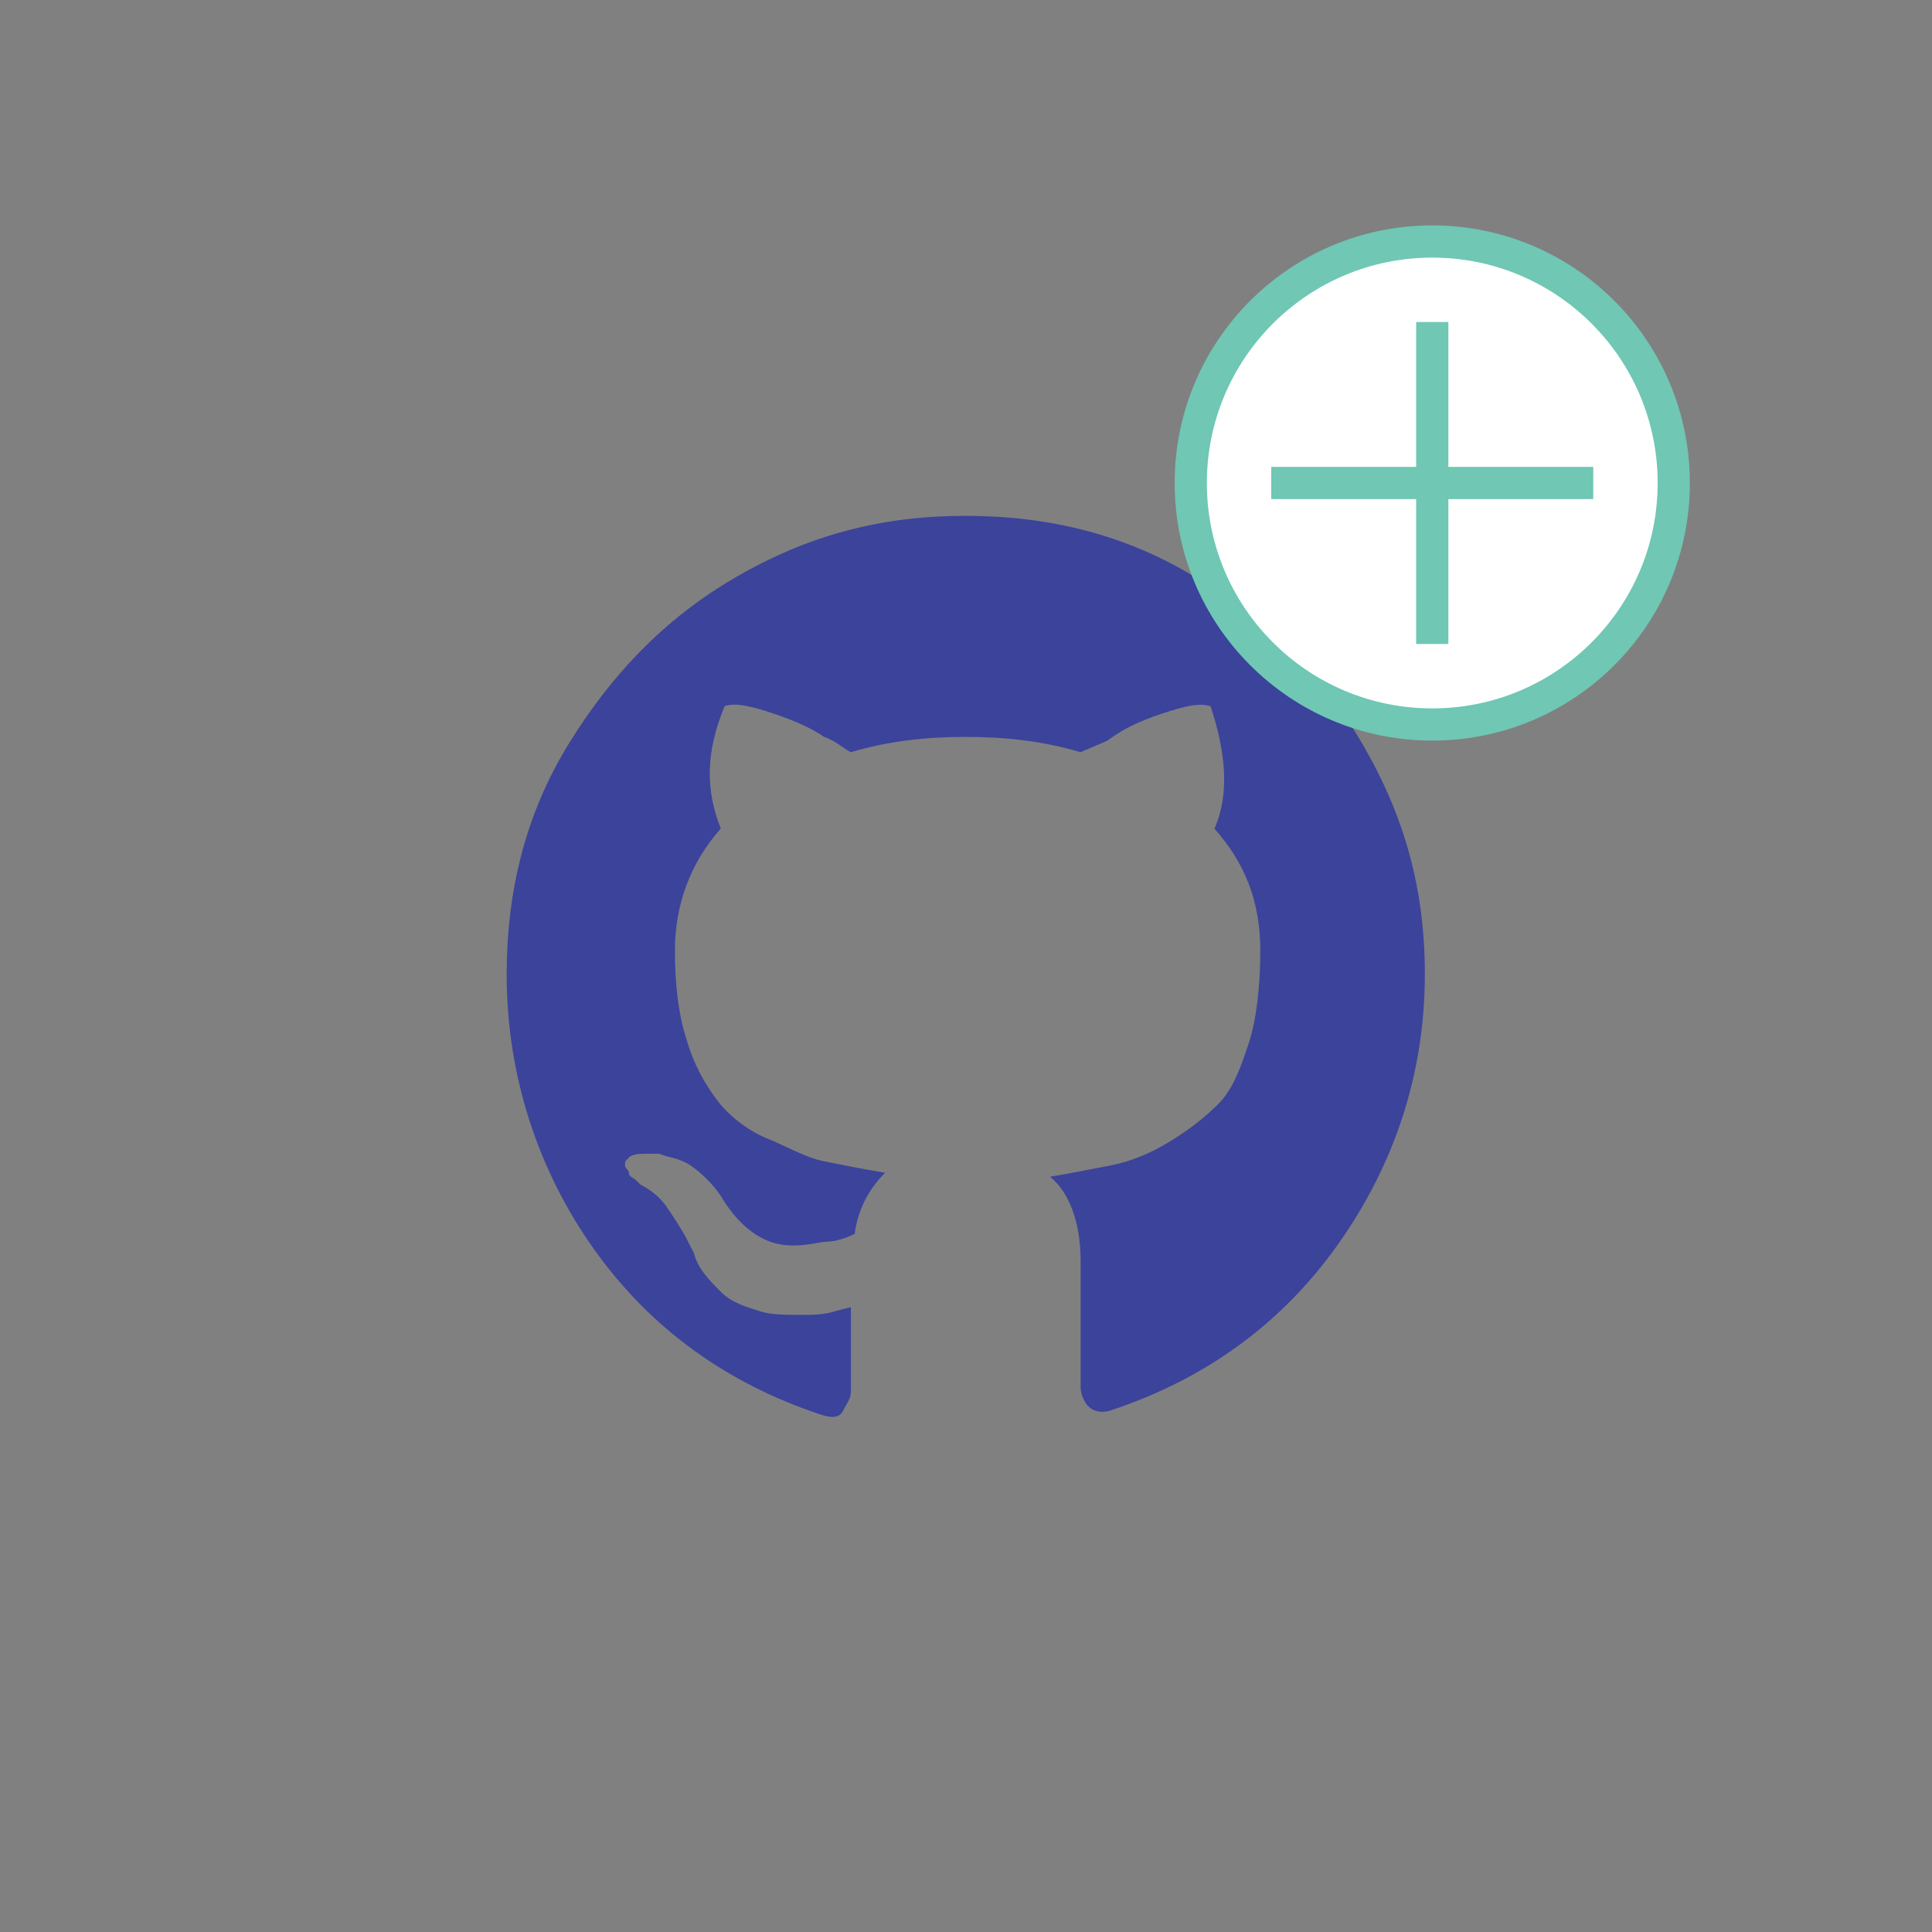 <?xml version="1.0" encoding="utf-8"?>
<!-- Generator: Adobe Illustrator 22.1.0, SVG Export Plug-In . SVG Version: 6.00 Build 0)  -->
<svg version="1.1" id="Layer_1" xmlns="http://www.w3.org/2000/svg" xmlns:xlink="http://www.w3.org/1999/xlink" x="0px" y="0px"
	 viewBox="0 0 120 120" style="enable-background:new 0 0 120 120;" xml:space="preserve">
<rect x="0" y="0" width="120" height="120" fill="#808080" stroke="none"/>
<style type="text/css">
	.st0{fill:#3B439B;}
	.st1{fill:#FFFFFF;stroke:#6FC7B4;stroke-width:2;stroke-miterlimit:10;}
	.st2{fill:none;stroke:#6FC7B4;stroke-width:2;stroke-miterlimit:10;}
</style>
<path class="st0" d="M88.5,60.52c0,6.18-1.9,11.88-5.46,16.86s-8.31,8.31-14.01,10.21c-0.71,0.24-1.19,0-1.43-0.24
	s-0.48-0.71-0.48-1.19v-7.84c0-2.38-0.71-4.28-1.9-5.23c1.43-0.24,2.61-0.48,3.8-0.71c1.19-0.24,2.38-0.71,3.56-1.43
	c1.18-0.72,2.14-1.43,3.09-2.38s1.43-2.38,1.9-3.8c0.47-1.42,0.71-3.56,0.71-5.7c0-3.09-0.95-5.46-2.85-7.6
	c0.95-2.14,0.71-4.75-0.24-7.6c-0.71-0.24-1.66,0-3.09,0.48c-1.43,0.48-2.38,0.95-3.33,1.66l-1.66,0.71
	c-2.38-0.71-4.75-0.95-7.13-0.95s-4.75,0.24-7.13,0.95c-0.48-0.24-0.95-0.71-1.66-0.95c-0.71-0.48-1.66-0.95-3.09-1.43
	s-2.38-0.71-3.09-0.48c-1.19,2.85-1.19,5.23-0.24,7.6c-1.9,2.14-2.85,4.75-2.85,7.6c0,2.14,0.24,4.04,0.71,5.46
	c0.47,1.66,1.19,2.85,1.9,3.8c0.71,0.95,1.9,1.9,3.09,2.38s2.38,1.19,3.56,1.43c1.19,0.24,2.38,0.48,3.8,0.71
	c-0.95,0.95-1.66,2.14-1.9,3.8c-0.48,0.24-1.19,0.48-1.66,0.48c-0.48,0-1.19,0.24-2.14,0.24s-1.66-0.24-2.38-0.71
	c-0.71-0.47-1.43-1.19-2.14-2.38c-0.48-0.71-1.19-1.43-1.9-1.9c-0.71-0.47-1.43-0.48-1.9-0.71h-0.71c-0.48,0-0.95,0-1.19,0.24
	c-0.24,0.24-0.24,0.24-0.24,0.48s0.24,0.24,0.24,0.48c0,0.24,0.24,0.24,0.48,0.48l0.24,0.24c0.48,0.24,1.19,0.71,1.66,1.43
	c0.48,0.71,0.95,1.43,1.19,1.9l0.48,0.95c0.24,0.95,0.95,1.66,1.66,2.38c0.71,0.71,1.66,0.95,2.38,1.19
	c0.71,0.24,1.66,0.24,2.61,0.24c0.71,0,1.43,0,2.14-0.24l0.95-0.24c0,0.95,0,2.14,0,3.33s0,1.9,0,1.9c0,0.47-0.24,0.71-0.48,1.19
	c-0.24,0.48-0.71,0.48-1.43,0.24c-5.7-1.9-10.45-5.23-14.01-10.21c-3.56-4.98-5.46-10.93-5.46-17.1c0-5.23,1.19-9.98,3.8-14.25
	s5.94-7.84,10.45-10.45s9.03-3.8,14.25-3.8s9.98,1.19,14.25,3.8s7.84,5.94,10.45,10.45S88.5,55.29,88.5,60.52z"/>
<g>
	<circle class="st1" cx="88.96" cy="30" r="15"/>
	<line class="st2" x1="88.96" y1="20" x2="88.96" y2="40"/>
	<line class="st2" x1="78.96" y1="30" x2="98.96" y2="30"/>
</g>
</svg>
